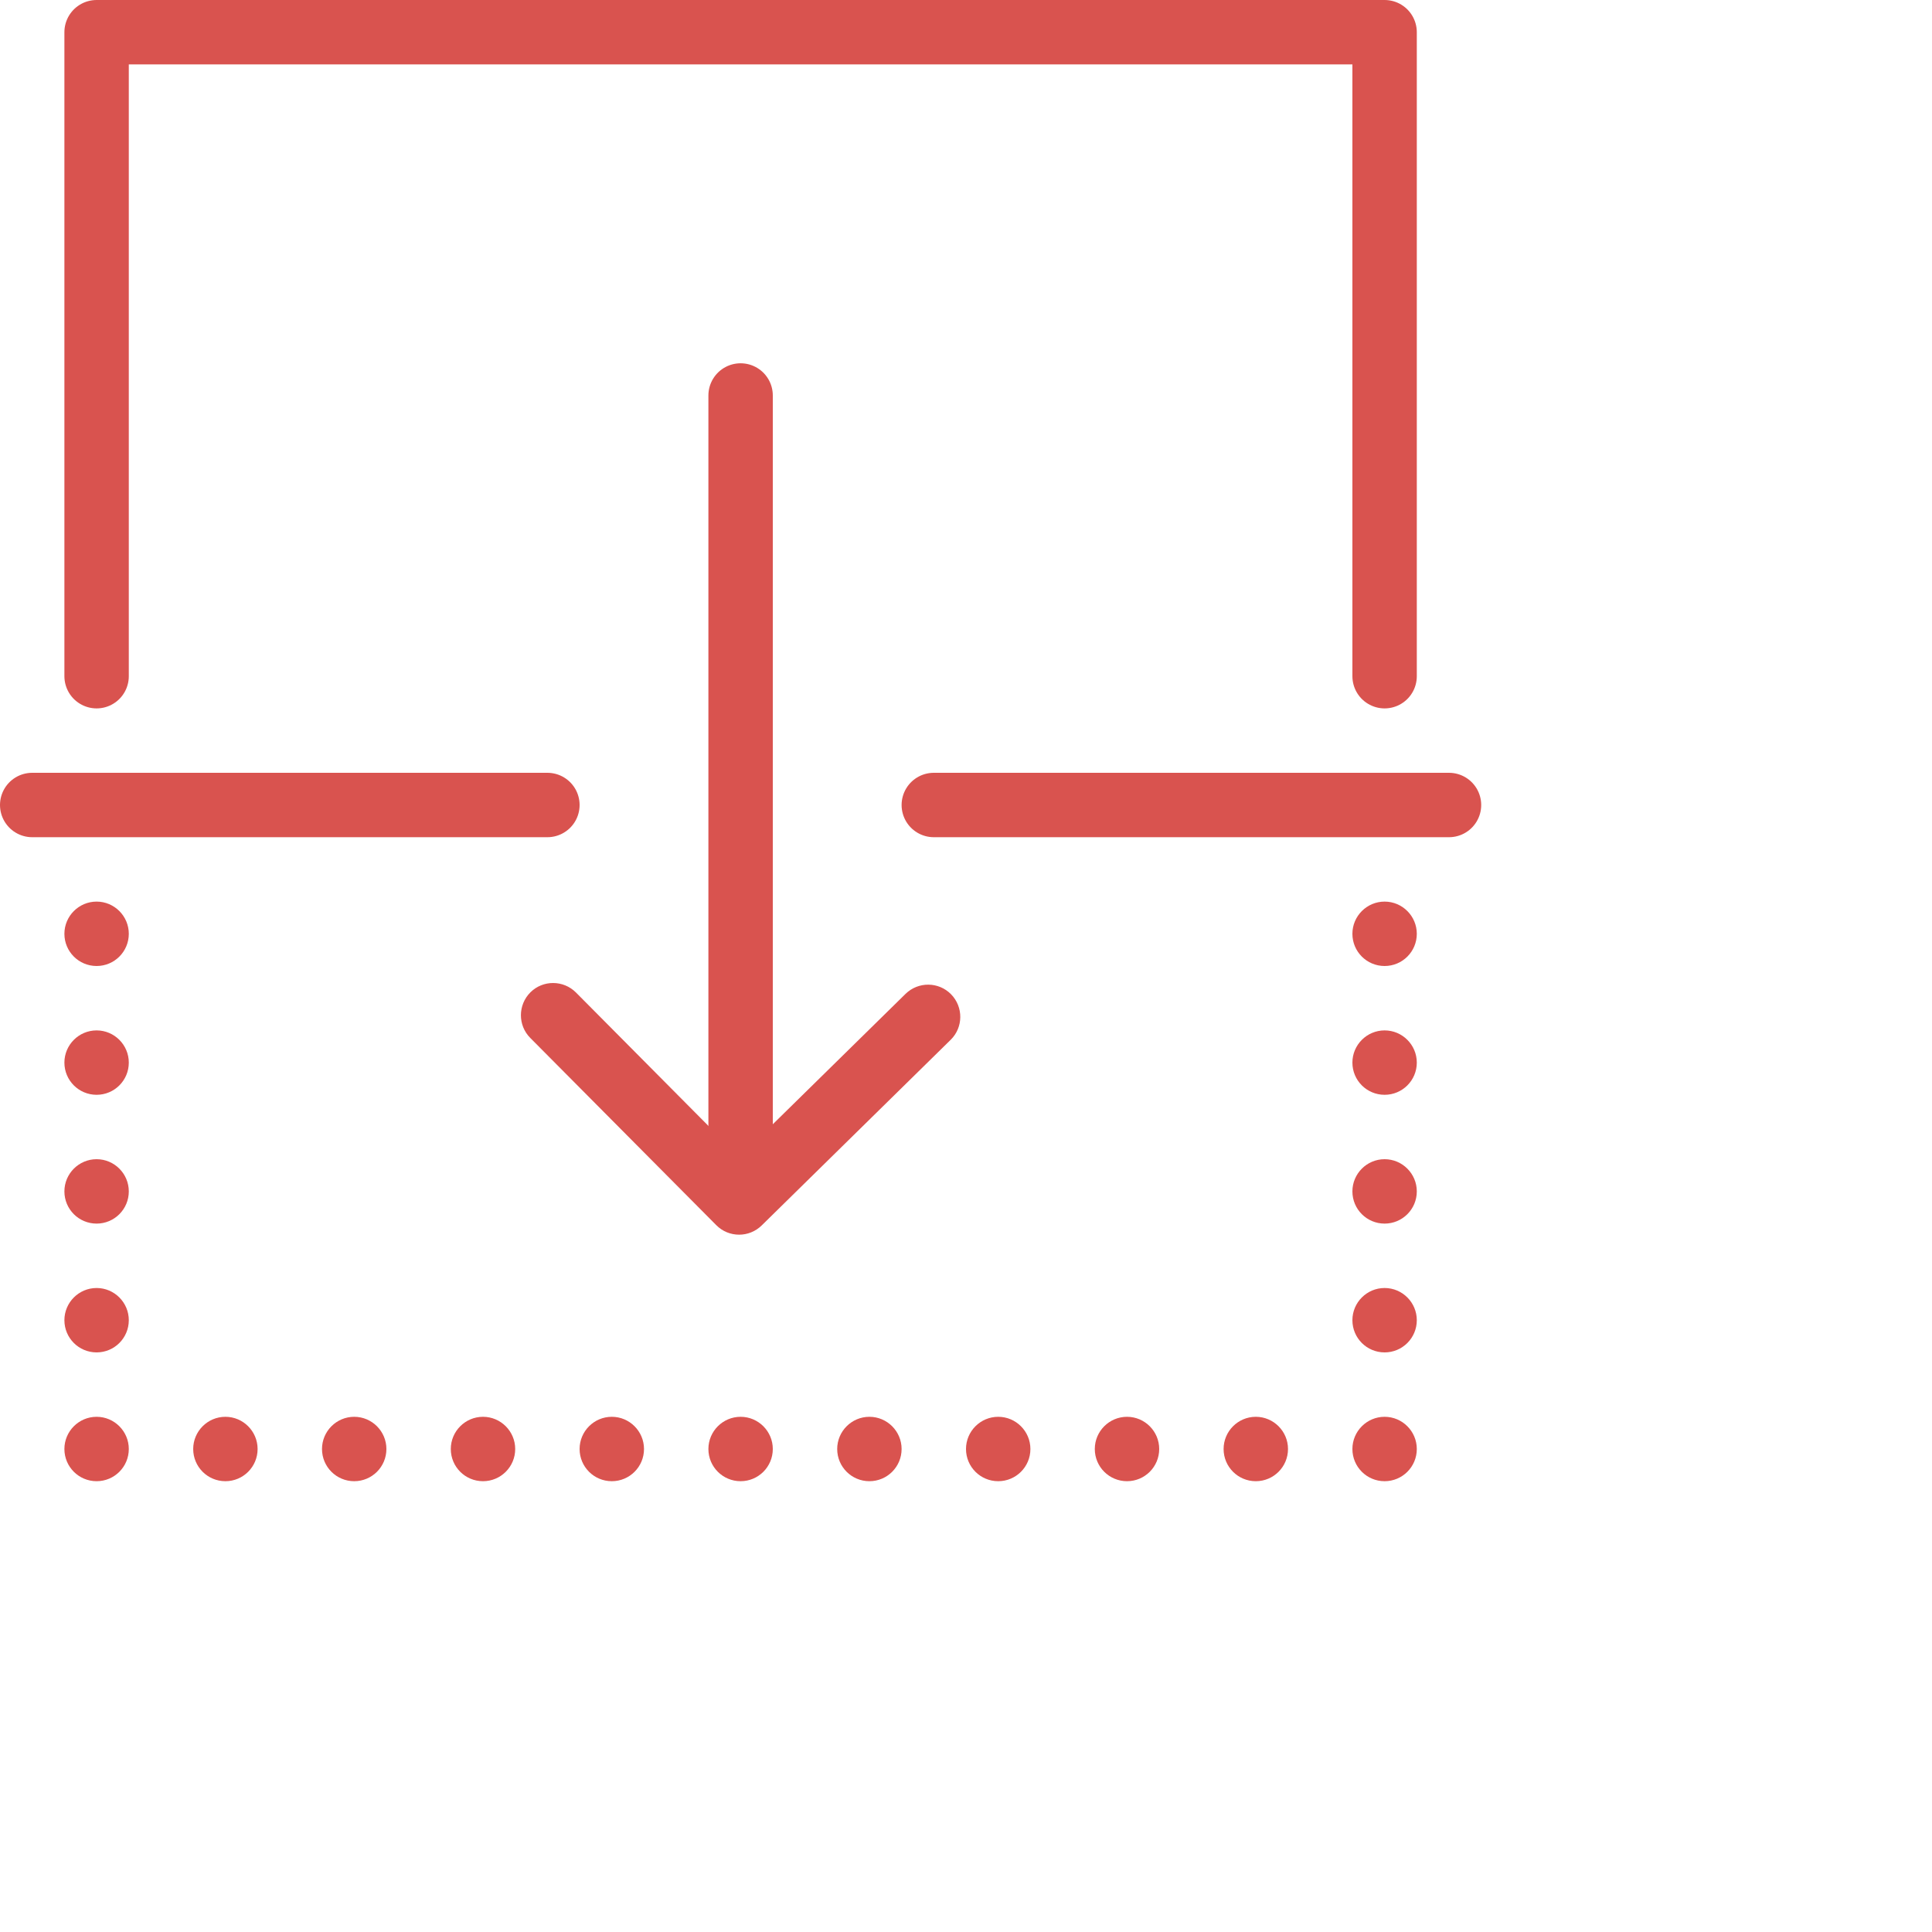 <?xml version="1.0" encoding="UTF-8" standalone="no"?>
<svg version="1.1" xmlns="http://www.w3.org/2000/svg" width="30px" height="30px"  viewBox="0 0 30 30" xmlns:xlink="http://www.w3.org/1999/xlink">
  <g stroke="#d9534f" fill="#d9534f" stroke-linecap="round" stroke-linejoin="round" stroke-miterlimit="10">
    <g stroke-width="1" fill="none" fill-rule="evenodd">
      <polyline points="21.5,10.5 21.5,0.5 1.5,0.5 1.5,10.5"/>
      <line x1="0.5" y1="12.5" x2="8.5" y2="12.5"/>
      <line x1="11.5" y1="6.141" x2="11.5" y2="18.141"/>
      <line x1="14.5" y1="12.5" x2="22.5" y2="12.5"/>
    </g>
    <g stroke-width="0">
      <path d="M1.5,20C1.224,20,1,20.225,1,20.5C1,20.777,1.224,21,1.5,21S2,20.777,2,20.5C2,20.225,1.776,20,1.5,20L1.5,20z"/>
      <path d="M1.5,18C1.224,18,1,18.225,1,18.5C1,18.777,1.224,19,1.5,19S2,18.777,2,18.5C2,18.225,1.776,18,1.5,18L1.5,18z"/>
      <path d="M1.5,16C1.224,16,1,16.225,1,16.5C1,16.777,1.224,17,1.5,17S2,16.777,2,16.5C2,16.225,1.776,16,1.5,16L1.5,16z"/>
      <path d="M1.5,14C1.224,14,1,14.225,1,14.5C1,14.777,1.224,15,1.5,15S2,14.777,2,14.5C2,14.225,1.776,14,1.5,14L1.5,14z"/>
      <path d="M21.5,20c-0.276,0-0.5,0.225-0.5,0.5c0,0.277,0.224,0.5,0.5,0.5s0.5-0.223,0.5-0.5C22,20.225,21.776,20,21.5,20 L21.5,20z"/>
      <path d="M21.5,18c-0.276,0-0.5,0.225-0.5,0.5c0,0.277,0.224,0.5,0.5,0.5s0.5-0.223,0.5-0.5C22,18.225,21.776,18,21.5,18 L21.5,18z"/>
      <path d="M21.5,16c-0.276,0-0.5,0.225-0.5,0.5c0,0.277,0.224,0.5,0.5,0.5s0.5-0.223,0.5-0.5C22,16.225,21.776,16,21.5,16 L21.5,16z"/>
      <path d="M21.5,14c-0.276,0-0.5,0.225-0.5,0.5c0,0.277,0.224,0.5,0.5,0.5s0.5-0.223,0.5-0.5C22,14.225,21.776,14,21.5,14 L21.5,14z"/>
      <path d="M1.5,22C1.224,22,1,22.225,1,22.5C1,22.777,1.224,23,1.5,23S2,22.777,2,22.5C2,22.225,1.776,22,1.5,22L1.5,22z"/>
      <path d="M3.5,22C3.224,22,3,22.225,3,22.5C3,22.777,3.224,23,3.5,23S4,22.777,4,22.5C4,22.225,3.776,22,3.5,22L3.5,22z"/>
      <path d="M5.5,22C5.224,22,5,22.225,5,22.5C5,22.777,5.224,23,5.5,23S6,22.777,6,22.5C6,22.225,5.776,22,5.5,22L5.5,22z"/>
      <path d="M7.5,22C7.224,22,7,22.225,7,22.5C7,22.777,7.224,23,7.5,23S8,22.777,8,22.5C8,22.225,7.776,22,7.5,22L7.5,22z"/>
      <path d="M9.5,22C9.224,22,9,22.225,9,22.5C9,22.777,9.224,23,9.5,23s0.5-0.223,0.5-0.5C10,22.225,9.776,22,9.5,22L9.5,22z"/>
      <path d="M11.5,22c-0.276,0-0.5,0.225-0.5,0.5c0,0.277,0.224,0.5,0.5,0.5s0.5-0.223,0.5-0.5C12,22.225,11.776,22,11.5,22 L11.5,22z"/>
      <path d="M13.5,22c-0.276,0-0.5,0.225-0.5,0.5c0,0.277,0.224,0.5,0.5,0.5s0.5-0.223,0.5-0.5C14,22.225,13.776,22,13.5,22 L13.5,22z"/>
      <path d="M15.5,22c-0.276,0-0.5,0.225-0.5,0.5c0,0.277,0.224,0.5,0.5,0.5s0.5-0.223,0.5-0.5C16,22.225,15.776,22,15.5,22 L15.5,22z"/>
      <path d="M17.5,22c-0.276,0-0.5,0.225-0.5,0.5c0,0.277,0.224,0.5,0.5,0.5s0.5-0.223,0.5-0.5C18,22.225,17.776,22,17.5,22 L17.5,22z"/>
      <path d="M19.5,22c-0.276,0-0.5,0.225-0.5,0.5c0,0.277,0.224,0.5,0.5,0.5s0.5-0.223,0.5-0.5C20,22.225,19.776,22,19.5,22 L19.5,22z"/>
      <path d="M21.5,22c-0.276,0-0.5,0.225-0.5,0.5c0,0.277,0.224,0.5,0.5,0.5s0.5-0.223,0.5-0.5C22,22.225,21.776,22,21.5,22 L21.5,22z"/>
      <path d="M11.477,19.172c-0.129,0-0.257-0.049-0.354-0.147l-2.889-2.908c-0.195-0.196-0.193-0.513,0.002-0.708 c0.196-0.195,0.513-0.192,0.707,0.002l2.538,2.556l2.58-2.534c0.197-0.193,0.514-0.191,0.707,0.006 c0.193,0.197,0.191,0.514-0.006,0.707l-2.935,2.883C11.73,19.124,11.604,19.172,11.477,19.172z"/>
    </g>
  </g>
</svg>
